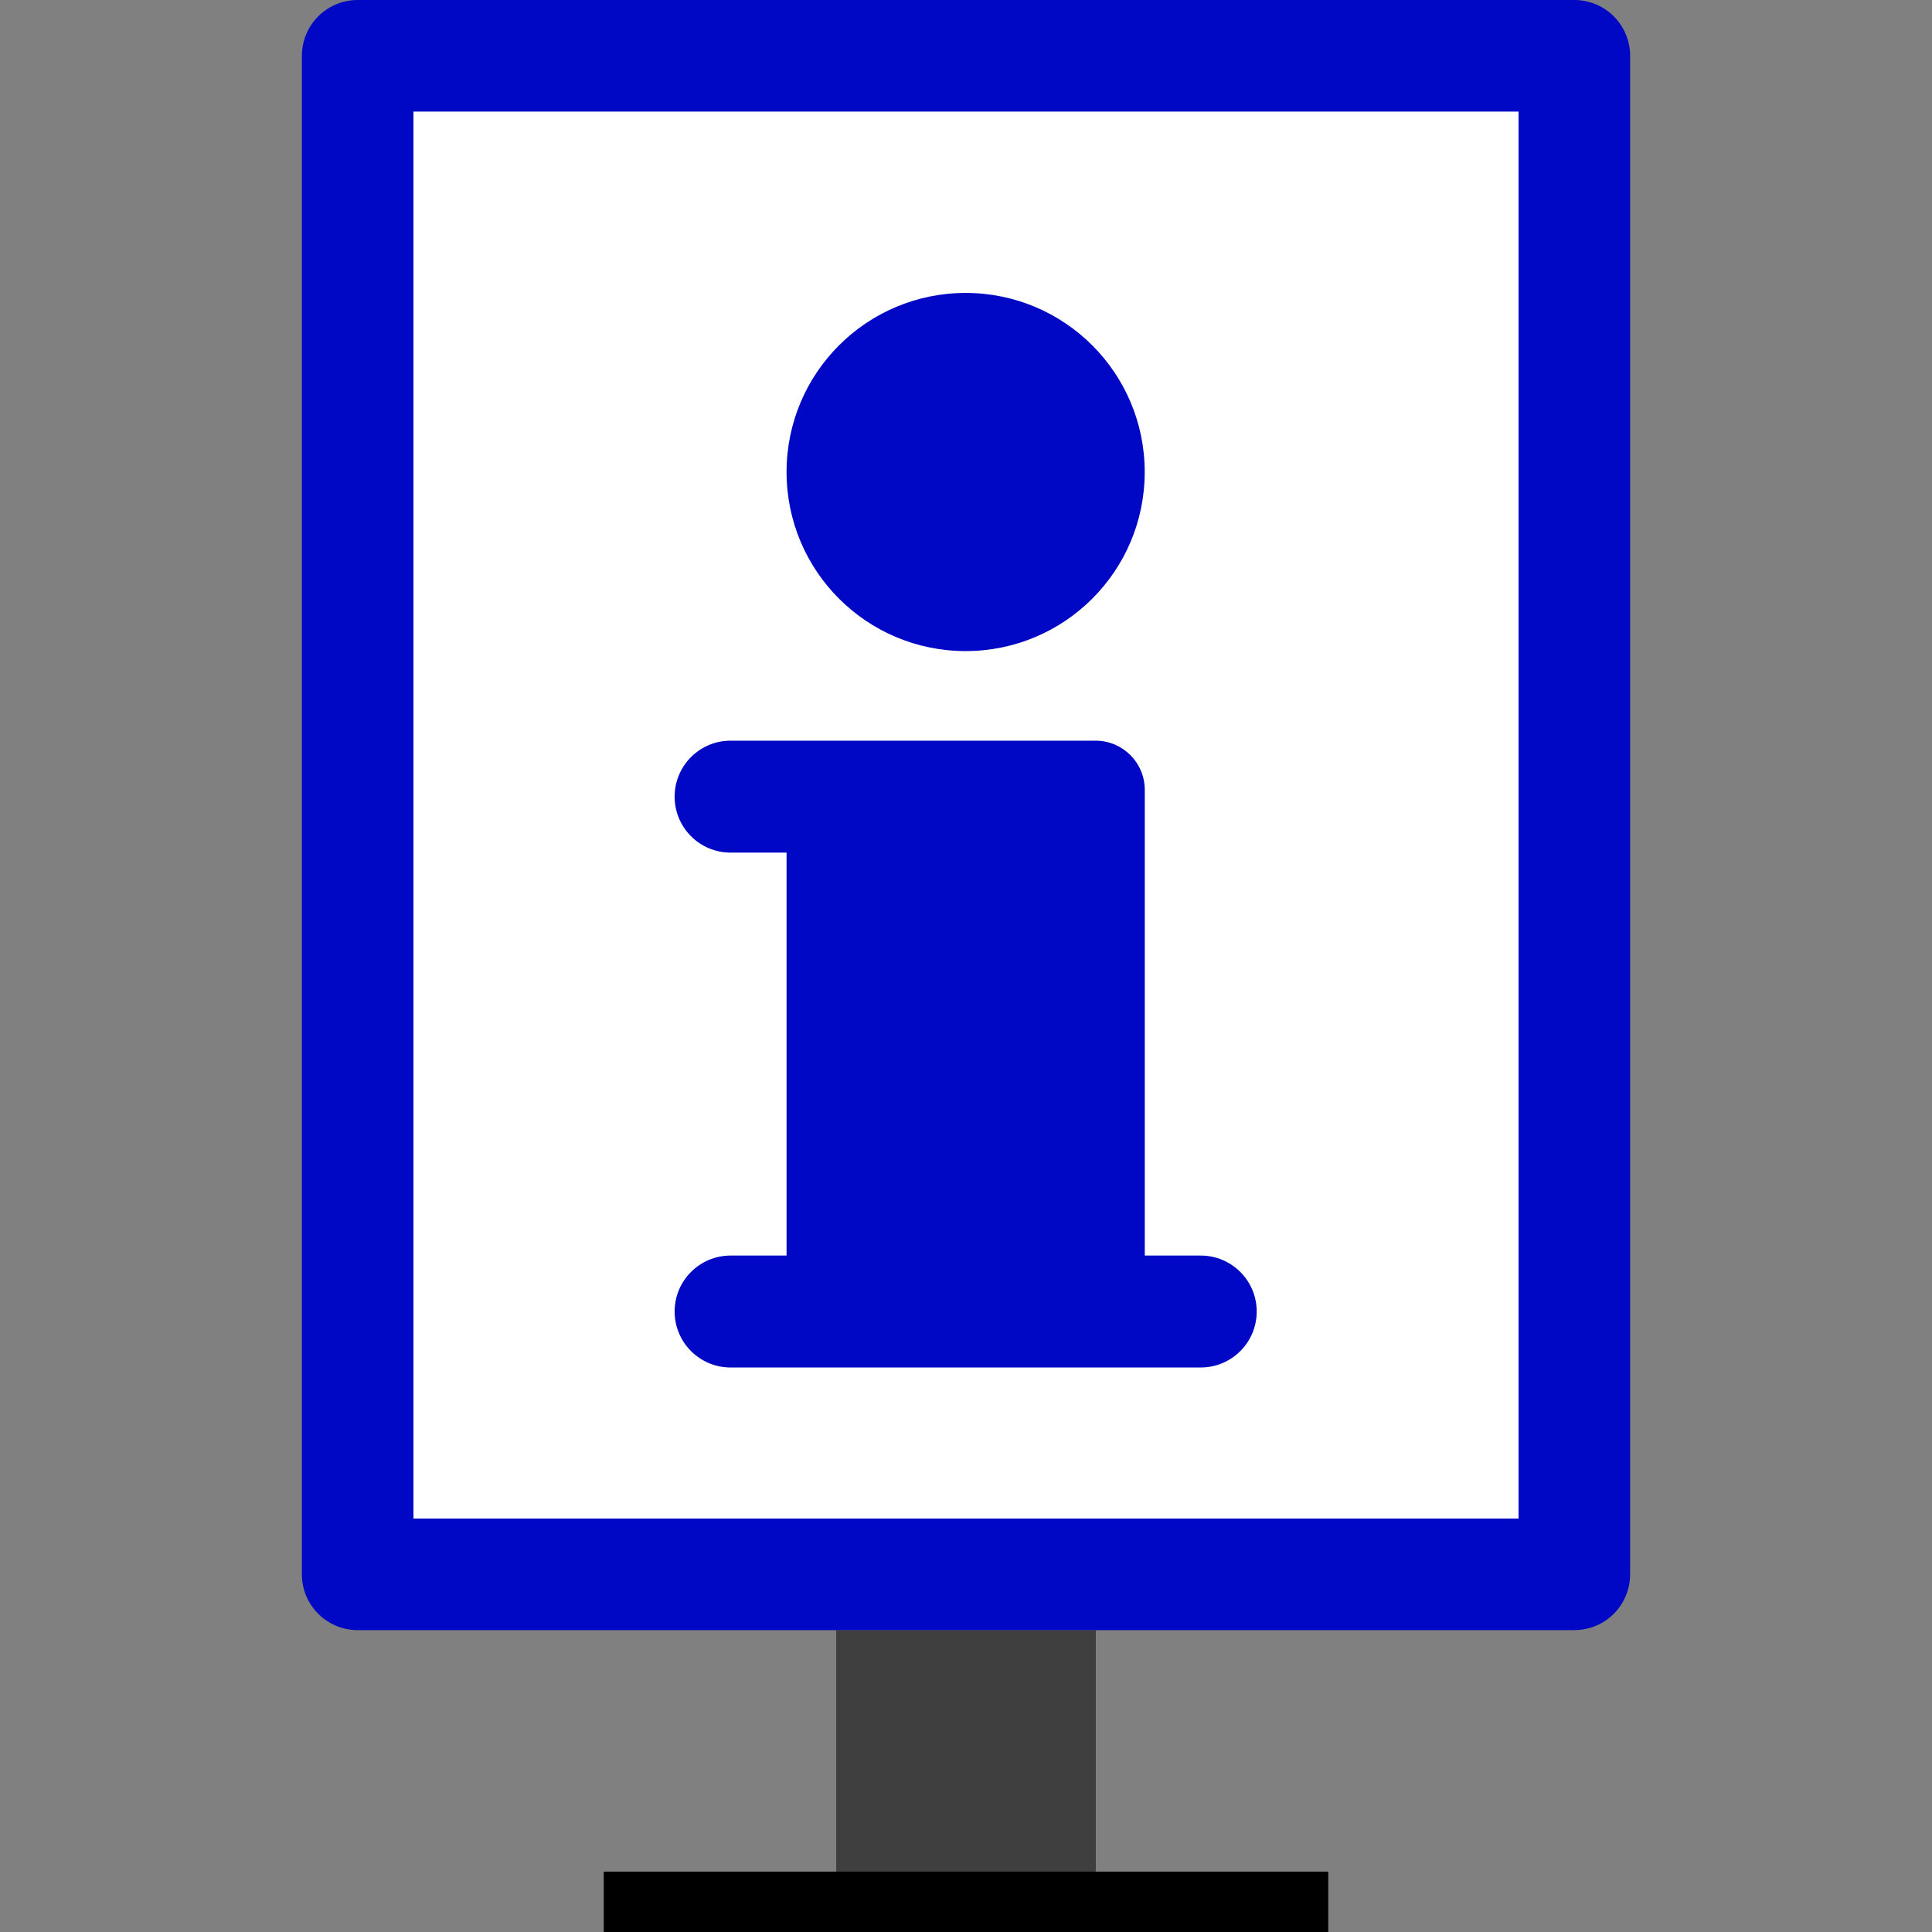 <?xml version="1.0" encoding="UTF-8" standalone="no"?>
<!-- Created with Inkscape (http://www.inkscape.org/) -->

<svg
   xmlns:dc="http://purl.org/dc/elements/1.1/"
   xmlns:cc="http://creativecommons.org/ns#"
   xmlns:rdf="http://www.w3.org/1999/02/22-rdf-syntax-ns#"
   xmlns:svg="http://www.w3.org/2000/svg"
   xmlns="http://www.w3.org/2000/svg"
   xmlns:sodipodi="http://sodipodi.sourceforge.net/DTD/sodipodi-0.dtd"
   xmlns:inkscape="http://www.inkscape.org/namespaces/inkscape"
   width="32"
   height="32"
   id="svg5457"
   version="1.1"
   inkscape:version="0.91 r13725"
   viewBox="0 0 32 32"
   sodipodi:docname="information_board_ground.svg">
  <rect x="0" y="0" width="32" height="32" fill="#808080" stroke="none"/>
  <defs
     id="defs5459" />
  <sodipodi:namedview
     id="base"
     pagecolor="#ffffff"
     bordercolor="#666666"
     borderopacity="1.0"
     inkscape:pageopacity="0.0"
     inkscape:pageshadow="2"
     inkscape:zoom="15.836083"
     inkscape:cx="1.3613744"
     inkscape:cy="15.561866"
     inkscape:current-layer="layer1"
     showgrid="true"
     inkscape:grid-bbox="true"
     inkscape:document-units="px"
     inkscape:window-width="1680"
     inkscape:window-height="1026"
     inkscape:window-x="0"
     inkscape:window-y="0"
     inkscape:window-maximized="1" />
  <g
     id="layer1"
     inkscape:label="Layer 1"
     inkscape:groupmode="layer">
    <path
       style="fill:none;fill-rule:evenodd;stroke:#3f3f3f;stroke-width:4.3;stroke-linecap:butt;stroke-linejoin:miter;stroke-opacity:1;stroke-miterlimit:4;stroke-dasharray:none"
       d="m 16,32 0,-5"
       id="path6026"
       inkscape:connector-curvature="0"
       sodipodi:nodetypes="cc" />
    <path
       style="fill:none;fill-rule:evenodd;stroke:#000000;stroke-width:1px;stroke-linecap:butt;stroke-linejoin:miter;stroke-opacity:1"
       d="m 10,31.5 12,0"
       id="path6005"
       inkscape:connector-curvature="0"
       sodipodi:nodetypes="cc" />
    <rect
       style="opacity:1;fill:#ffffff;fill-opacity:1;fill-rule:nonzero;stroke:#0007c5;stroke-width:1.848;stroke-linecap:square;stroke-linejoin:round;stroke-miterlimit:4;stroke-dasharray:none;stroke-opacity:1"
       id="rect6028"
       width="20.152"
       height="25.152"
       x="5.924"
       y="0.924" />
    <path
       inkscape:connector-curvature="0"
       d="m 13.028,7.818 c 0,1.639 1.327,2.966 2.966,2.966 1.639,0 2.966,-1.327 2.966,-2.966 0,-1.639 -1.327,-2.966 -2.966,-2.966 -1.639,0 -2.966,1.327 -2.966,2.966 z m 0,6.304 0,6.674 -0.927,0 c -0.512,0 -0.927,0.415 -0.927,0.927 0,0.512 0.415,0.927 0.927,0.927 l 7.787,0 c 0.512,0 0.927,-0.415 0.927,-0.927 0,-0.512 -0.415,-0.927 -0.927,-0.927 l -0.927,0 0,-7.712 c 0,-0.452 -0.364,-0.816 -0.816,-0.816 l -6.044,0 c -0.512,0 -0.927,0.415 -0.927,0.927 0,0.512 0.415,0.927 0.927,0.927 l 0.927,0 z"
       id="path5429"
       style="clip-rule:evenodd;fill:#0007c5;fill-opacity:1;fill-rule:evenodd" />
  </g>
</svg>
